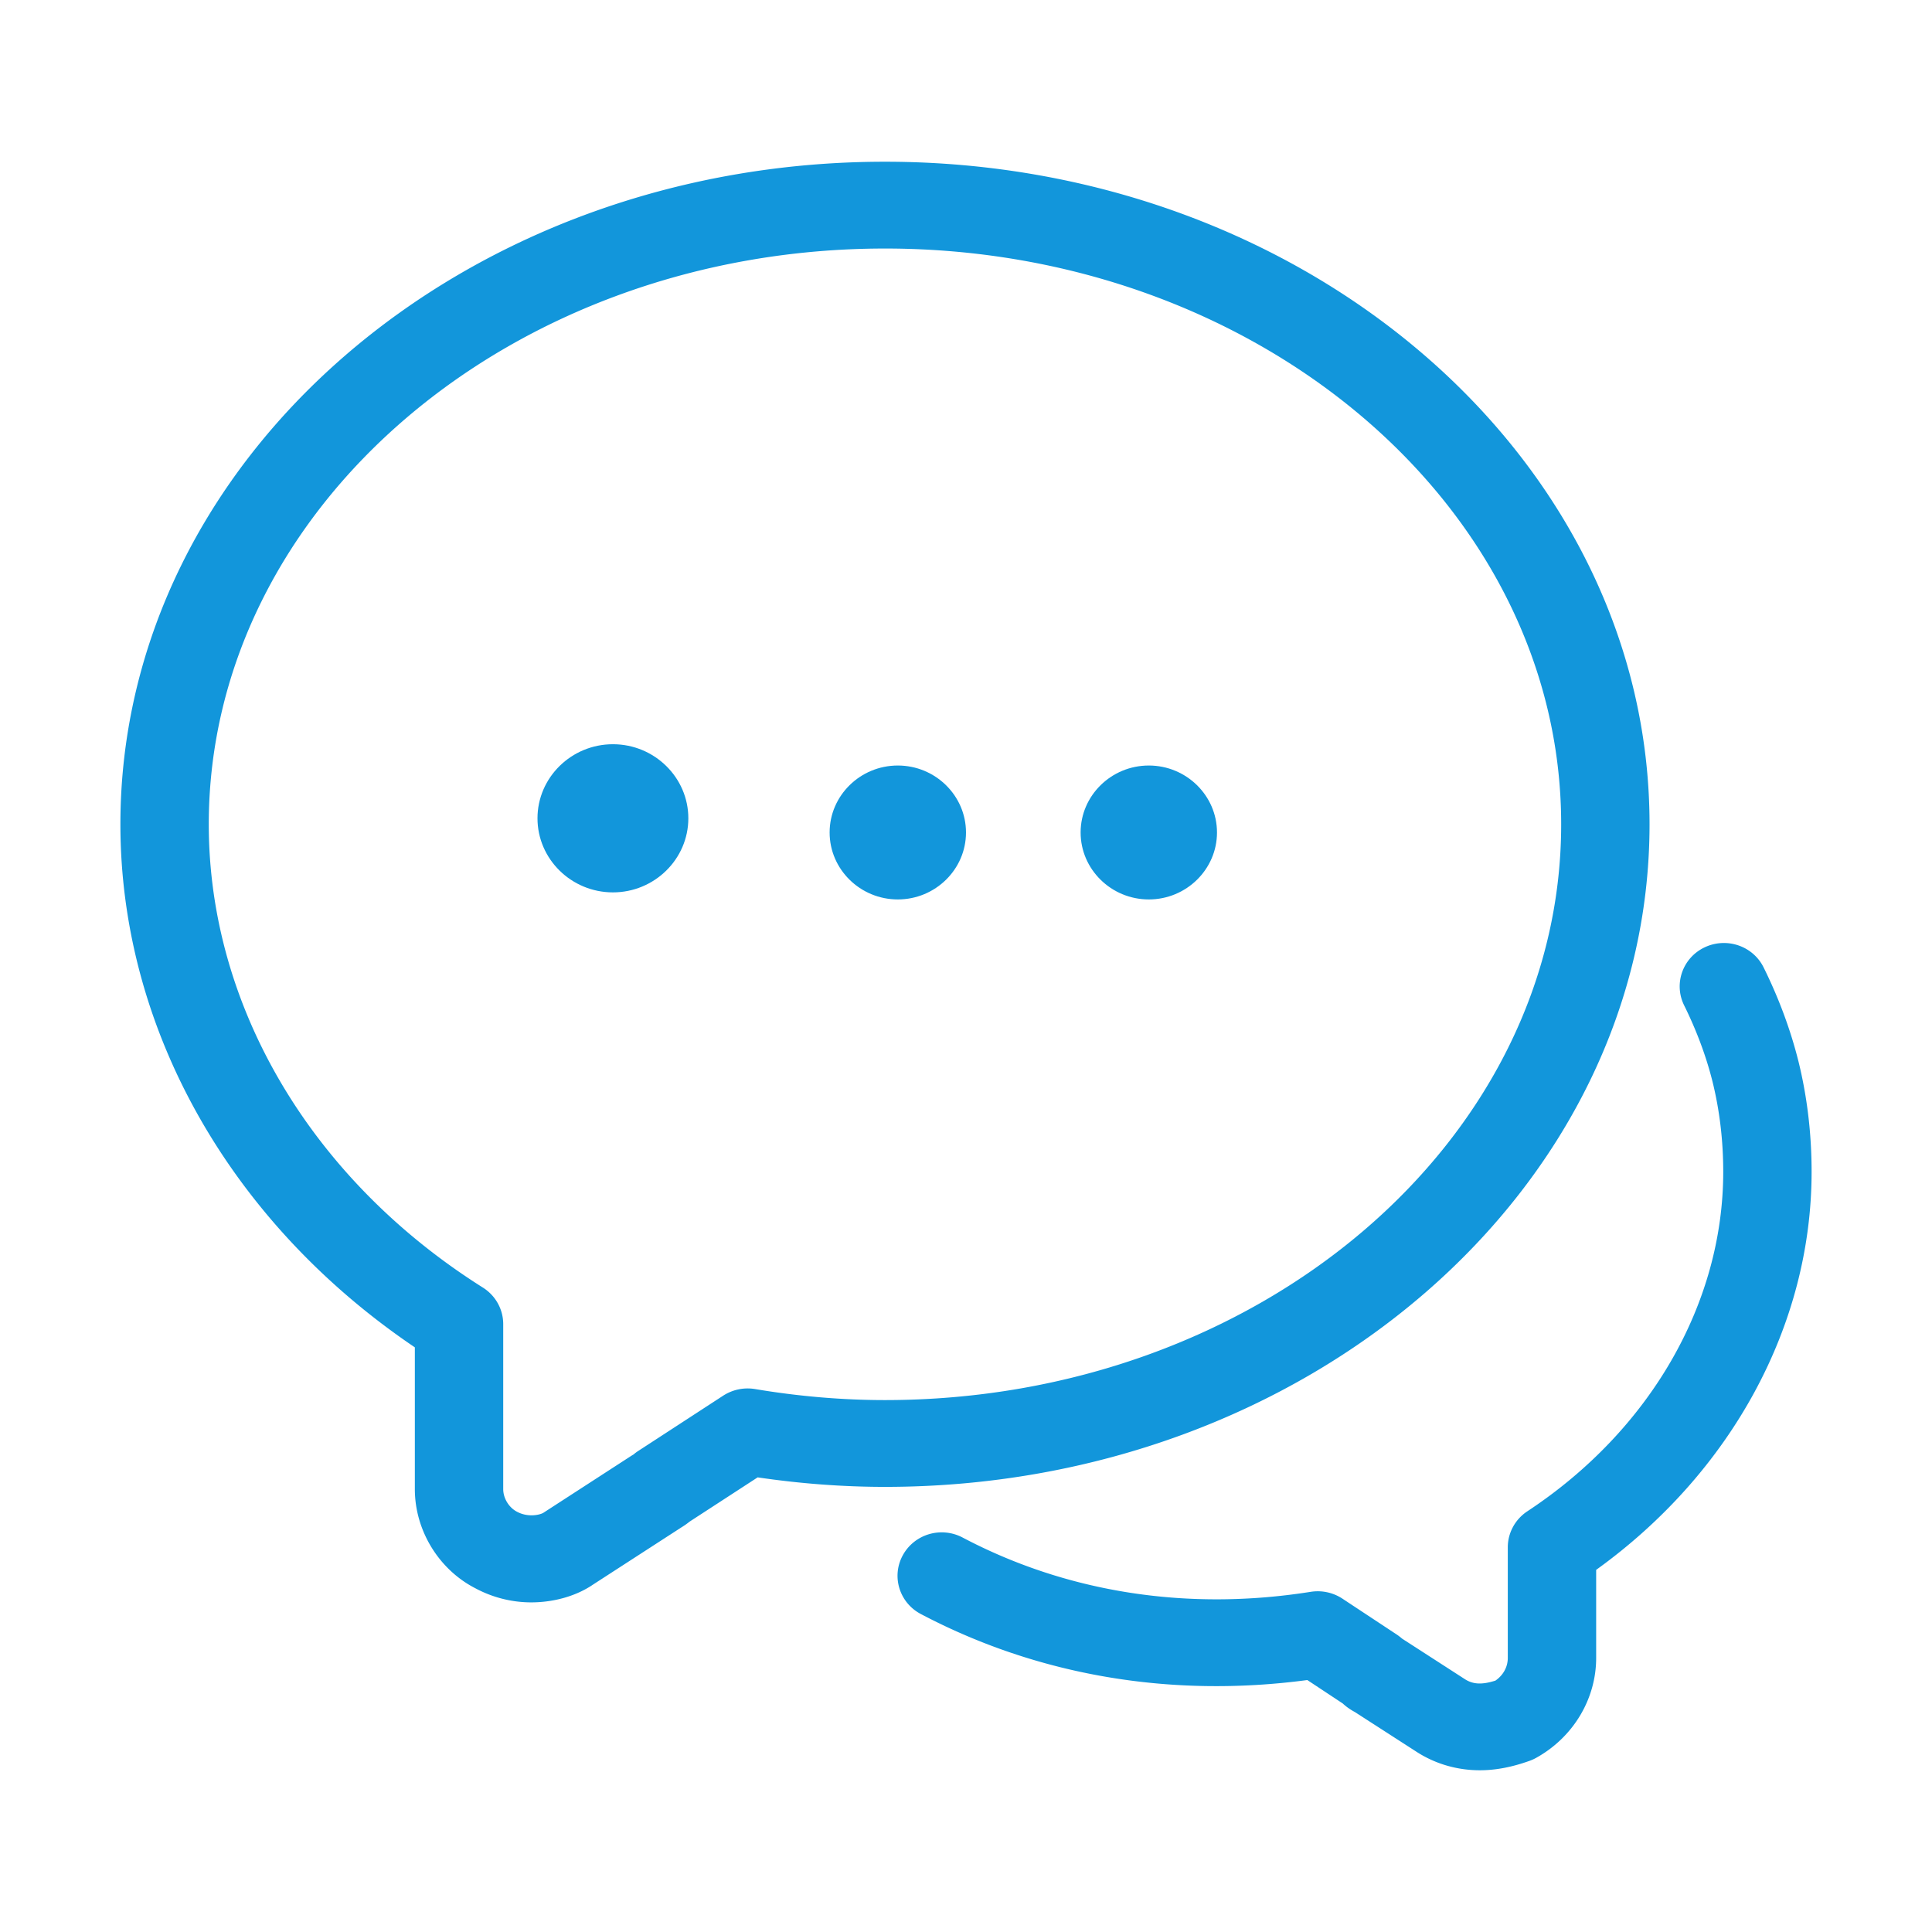 <?xml version="1.0" standalone="no"?><!DOCTYPE svg PUBLIC "-//W3C//DTD SVG 1.1//EN" "http://www.w3.org/Graphics/SVG/1.1/DTD/svg11.dtd"><svg t="1660716262654" class="icon" viewBox="0 0 1024 1024" version="1.1" xmlns="http://www.w3.org/2000/svg" p-id="8089" xmlns:xlink="http://www.w3.org/1999/xlink" width="48" height="48"><defs><style type="text/css">@font-face { font-family: feedback-iconfont; src: url("//at.alicdn.com/t/font_1031158_u69w8yhxdu.woff2?t=1630033759944") format("woff2"), url("//at.alicdn.com/t/font_1031158_u69w8yhxdu.woff?t=1630033759944") format("woff"), url("//at.alicdn.com/t/font_1031158_u69w8yhxdu.ttf?t=1630033759944") format("truetype"); }
</style></defs><path d="M784.344 938.278c-12.192 0-23.923-3.469-33.94-10.041l-32.314-20.83c-1.648-0.879-4.025-2.303-6.403-4.525l-18.779-12.422c-72.405 9.644-143.027-2.402-204.866-35.003-11.388-6.009-15.664-19.959-9.535-31.141 2.93-5.386 7.926-9.4 13.875-11.161a23.77 23.77 0 0 1 17.847 1.782c55.295 29.164 119.103 39.127 184.489 28.76a23.837 23.837 0 0 1 16.805 3.628l28.817 19.034c0.96 0.641 1.899 1.361 2.767 2.133l33.136 21.387c4.369 2.884 9.106 3.175 16.355 0.886 4.138-2.856 6.562-7.232 6.562-12.008v-58.643c0.004-7.657 3.887-14.818 10.36-19.091 65.017-42.872 103.829-110.157 103.829-179.972 0-16.419-1.899-32.42-5.63-47.574-3.359-13.51-8.458-27.183-15.09-40.615-5.648-11.427-0.801-25.192 10.839-30.741 11.664-5.538 25.638-0.783 31.286 10.64 8.096 16.352 14.297 33.118 18.478 49.838 4.62 18.74 6.952 38.394 6.952 58.452 0 81.326-42.444 159.365-114.186 211.01v46.695c0 21.787-12.188 42.072-31.811 52.942a23.049 23.049 0 0 1-3.476 1.58c-9.378 3.36-17.998 5-26.367 5m-36.158-63.157l0.025 0.032-0.025-0.032M281.533 849.288c-10.222 0-20.444-2.569-29.525-7.444-19.37-9.889-32.129-30.624-32.129-52.591v-75.126C121.903 647.898 63.816 545.146 63.816 436.903c0-193.641 181.789-351.181 405.225-351.181 223.46 0 405.246 157.54 405.246 351.181 0 193.638-181.786 351.174-405.246 351.174-22.138 0-44.803-1.697-67.465-5.042l-36.112 23.481c-1.736 1.417-3.27 2.385-4.319 3.033l-46.791 30.287c-8.717 5.973-20.562 9.452-32.821 9.452m187.508-717.565c-197.616 0-358.388 136.908-358.388 305.18 0 96.41 54.313 188.202 145.291 245.541 6.714 4.231 10.775 11.529 10.771 19.363v87.445c0 4.865 3.019 9.793 7.317 12.008 6.041 3.235 12.465 1.548 14.02 0.514l46.586-30.184c0.709-0.436 1.006-0.627 1.052-0.627 0 0 0 0.021-0.025 0.053a20.79 20.79 0 0 1 2.583-1.963l45.058-29.323a23.879 23.879 0 0 1 16.876-3.504c23.165 3.887 46.334 5.85 68.858 5.85 197.638 0 358.412-136.904 358.412-305.173 0.001-168.272-160.773-305.18-358.411-305.18M334.659 771.927c0 0.011-0.025 0.021-0.025 0.032 0-0.011 0.025-0.018 0.025-0.032" p-id="8090" fill="#1296db"></path><path d="M364.833 433.714c0 21.624-17.957 39.265-39.974 39.265-22.017 0-39.978-17.641-39.978-39.265 0-21.62 17.96-39.258 39.978-39.258 22.017 0 39.974 17.637 39.974 39.258z m147.162 7.518c0 19.544-16.238 35.488-36.14 35.488-19.905 0-36.137-15.944-36.137-35.488 0-19.548 16.231-35.492 36.137-35.492 19.901 0 36.14 15.945 36.14 35.492z m133.035 0c0 19.544-16.238 35.488-36.137 35.488-19.906 0-36.14-15.944-36.14-35.488 0-19.548 16.235-35.492 36.14-35.492 19.899 0 36.137 15.945 36.137 35.492z" p-id="8091" fill="#1296db"></path></svg>